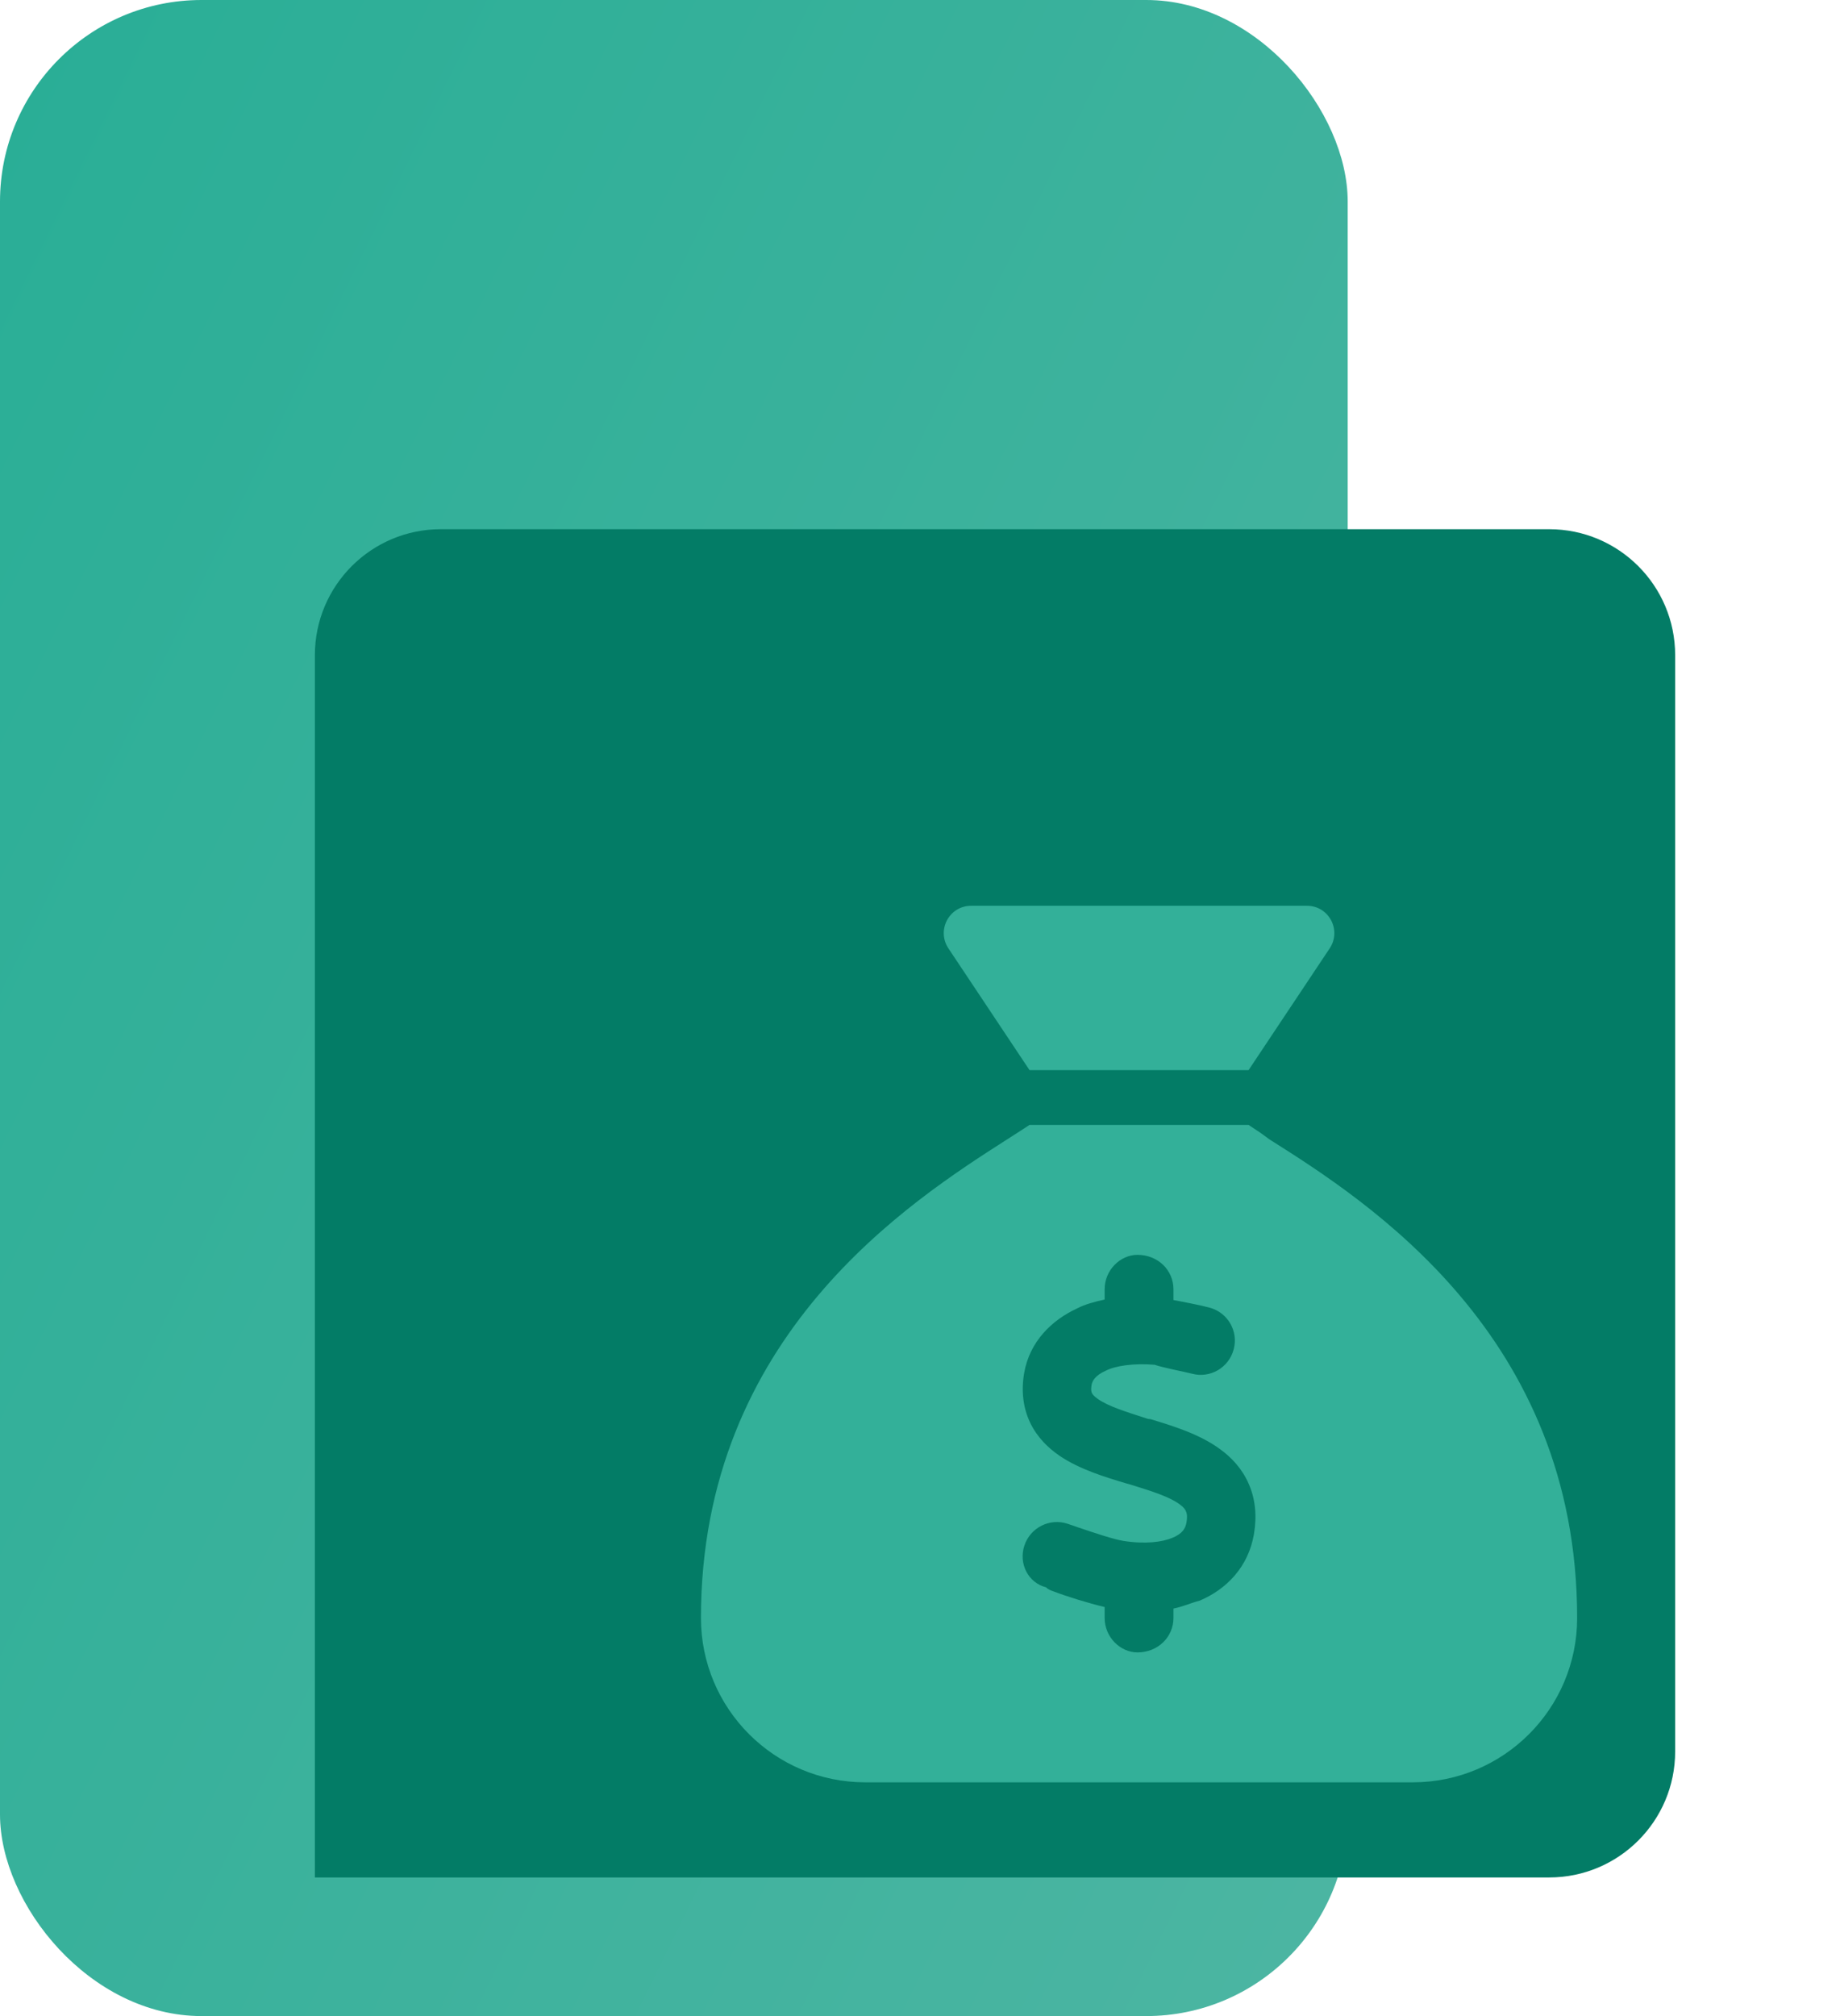 <svg width="63" height="69" viewBox="0 0 63 69" fill="none" xmlns="http://www.w3.org/2000/svg">
<rect width="46.144" height="69" rx="6.9" fill="url(#paint0_linear_554_9292)"/>
<g filter="url(#filter0_d_554_9292)">
<path d="M15.525 27.169C15.525 24.787 17.456 22.856 19.837 22.856H57.787C60.169 22.856 62.1 24.787 62.1 27.169V64.688C62.1 67.069 60.169 69 57.787 69H15.525V27.169Z" fill="#037C66"/>
</g>
<path d="M42.75 36.625H35.25L32.473 32.458C32.057 31.834 32.502 31 33.252 31H44.748C45.498 31 45.943 31.834 45.527 32.458L42.75 36.625ZM35.25 38.5H42.75C42.973 38.647 43.225 38.81 43.459 38.992C46.834 41.119 54 45.701 54 55.375C54 58.48 51.48 61 48.375 61H29.625C26.518 61 24 58.48 24 55.375C24 45.701 31.166 41.119 34.488 38.992C34.775 38.81 35.027 38.647 35.25 38.5V38.5ZM40.178 44.125C40.178 43.475 39.65 42.947 38.947 42.947C38.35 42.947 37.822 43.475 37.822 44.125V44.477C37.494 44.547 37.131 44.647 36.891 44.775C36.018 45.174 35.256 45.912 35.068 46.984C34.963 47.582 35.022 48.162 35.268 48.684C35.514 49.199 35.895 49.562 36.281 49.826C36.961 50.289 37.857 50.559 38.543 50.764L38.672 50.799C39.492 51.051 40.043 51.232 40.389 51.484C40.535 51.59 40.588 51.672 40.605 51.725C40.629 51.772 40.664 51.877 40.623 52.111C40.588 52.316 40.477 52.492 40.154 52.627C39.797 52.779 39.217 52.855 38.467 52.738C38.115 52.68 37.488 52.469 36.932 52.281C36.803 52.234 36.674 52.193 36.557 52.152C35.941 51.947 35.279 52.281 35.074 52.897C34.869 53.512 35.203 54.174 35.818 54.326C35.889 54.402 35.977 54.432 36.076 54.467C36.486 54.625 37.266 54.871 37.822 55V55.375C37.822 56.025 38.35 56.553 38.947 56.553C39.65 56.553 40.178 56.025 40.178 55.375V55.053C40.488 54.994 40.793 54.853 41.074 54.783C42 54.391 42.738 53.629 42.932 52.516C43.037 51.906 42.99 51.32 42.756 50.787C42.527 50.26 42.158 49.873 41.766 49.592C41.057 49.07 40.107 48.789 39.398 48.572L39.299 48.56C38.52 48.309 37.957 48.133 37.6 47.887C37.447 47.781 37.4 47.711 37.389 47.682C37.377 47.658 37.342 47.588 37.377 47.389C37.4 47.272 37.488 47.078 37.857 46.914C38.185 46.744 38.818 46.65 39.533 46.709C39.791 46.803 40.582 46.955 40.81 47.014C41.432 47.184 42.076 46.809 42.24 46.182C42.41 45.56 42.035 44.916 41.408 44.752C41.15 44.682 40.565 44.565 40.178 44.494V44.125V44.125Z" fill="#33B099"/>
<defs>
<filter id="filter0_d_554_9292" x="6.469" y="13.8" width="55.631" height="55.2" filterUnits="userSpaceOnUse" color-interpolation-filters="sRGB">
<feFlood flood-opacity="0" result="BackgroundImageFix"/>
<feColorMatrix in="SourceAlpha" type="matrix" values="0 0 0 0 0 0 0 0 0 0 0 0 0 0 0 0 0 0 127 0" result="hardAlpha"/>
<feMorphology radius="3.019" operator="erode" in="SourceAlpha" result="effect1_dropShadow_554_9292"/>
<feOffset dx="-4.744" dy="-4.744"/>
<feGaussianBlur stdDeviation="3.666"/>
<feComposite in2="hardAlpha" operator="out"/>
<feColorMatrix type="matrix" values="0 0 0 0 0 0 0 0 0 0 0 0 0 0 0 0 0 0 0.17 0"/>
<feBlend mode="normal" in2="BackgroundImageFix" result="effect1_dropShadow_554_9292"/>
<feBlend mode="normal" in="SourceGraphic" in2="effect1_dropShadow_554_9292" result="shape"/>
</filter>
<linearGradient id="paint0_linear_554_9292" x1="0" y1="0" x2="89.623" y2="43.923" gradientUnits="userSpaceOnUse">
<stop stop-color="#29AE96"/>
<stop offset="1" stop-color="#5AB8A7"/>
</linearGradient>
</defs>
</svg>
